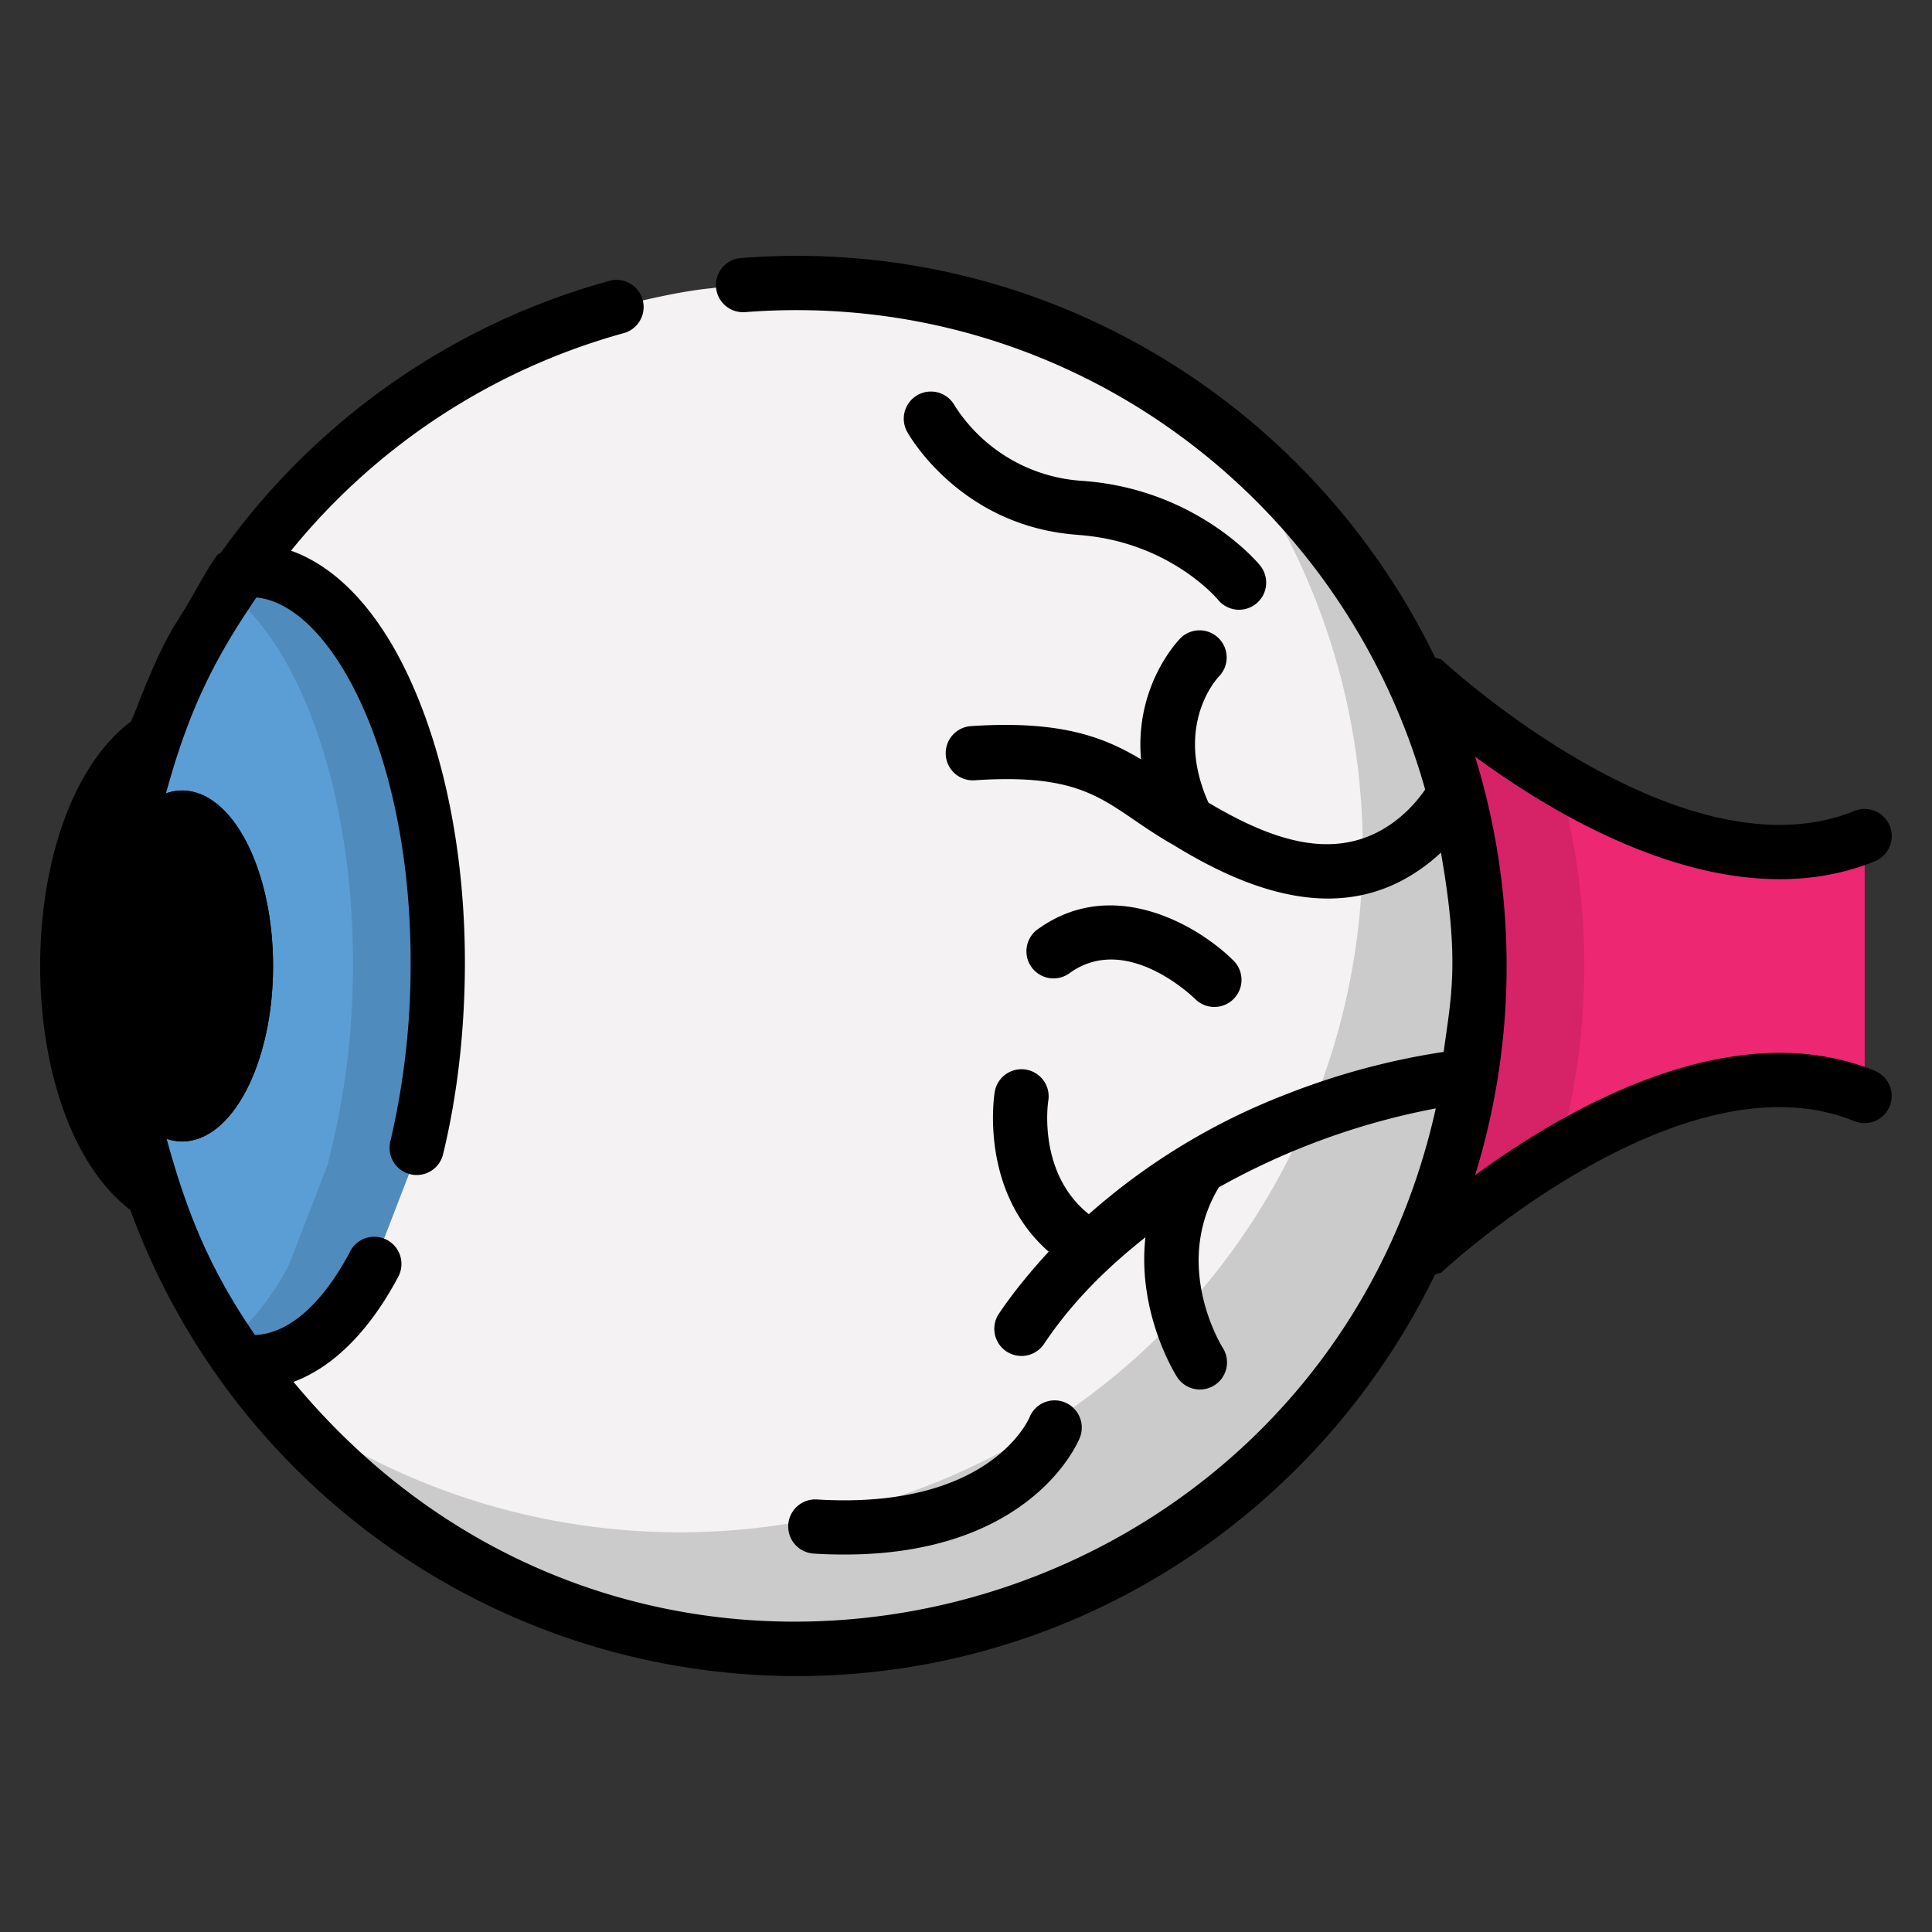 <svg width="24" height="24" fill="none" xmlns="http://www.w3.org/2000/svg">
  <rect width="100%" height="100%" fill="#333333" stroke="none"/>
  <defs/>
  <path d="M17.686 15.553s3.094-2.907 5.478-1.939v-3.228c-2.384.968-5.479-1.938-5.479-1.938v7.104z" fill="#ED2772"/>
  <path d="M17.685 15.553s.693-.651 1.675-1.234c.21-.737.321-1.515.321-2.319a8.49 8.49 0 00-.32-2.318c-.983-.584-1.676-1.234-1.676-1.234v7.104z" fill="#D62367"/>
  <path d="M8.84 3.58a8.485 8.485 0 11-1.168.23s.673-.183 1.168-.23z" fill="#F4F2F3"/>
  <path d="M15.125 5.32A8.485 8.485 0 013.213 17.231 8.485 8.485 0 1015.126 5.319z" fill="#CCCBCB"/>
  <path d="M4.647 15.7h.003c-.404.762-.932 1.223-1.513 1.223-.055 0-.109-.004-.163-.012A8.445 8.445 0 011.41 12c0-1.83.58-3.525 1.565-4.911a1.01 1.01 0 01.163-.012C4.414 7.1 5.45 9.33 5.437 12a9.688 9.688 0 01-.318 2.478l-.472 1.223z" fill="#5B9ED6"/>
  <path d="M5.438 12c.013-2.67-1.024-4.9-2.3-4.923-.055-.001-.11.004-.163.012a8.221 8.221 0 00-.17.247C3.729 8 4.394 9.858 4.384 12a9.697 9.697 0 01-.318 2.478l-.473 1.223h.003c-.226.427-.492.76-.785.97l.165.24c.054.008.108.012.163.012.581 0 1.11-.461 1.513-1.222h-.003l.472-1.223A9.697 9.697 0 005.438 12z" fill="#508BBD"/>
  <path d="M3.392 12c0-1.204-.506-2.18-1.131-2.18s-1.132.976-1.132 2.18c0 1.204.507 2.18 1.132 2.18.625 0 1.131-.976 1.131-2.18z" fill="#000"/>
  <path d="M23.29 13.302c-1.772-.72-3.827.463-4.966 1.297a8.82 8.82 0 000-5.2c1.416 1.04 3.34 1.96 4.966 1.3a.337.337 0 00-.254-.625c-2.154.874-5.091-1.844-5.12-1.872-.025-.023-.06-.019-.088-.033-1.534-3.164-4.874-5.253-8.618-4.964a.337.337 0 10.051.672c3.942-.304 7.409 2.257 8.443 5.931-.08.115-.21.276-.407.417-.71.506-1.52.2-2.285-.254-.43-.96.102-1.538.13-1.568a.337.337 0 00-.473-.48c-.03.03-.574.589-.495 1.51-.469-.283-1.014-.486-2.111-.413a.337.337 0 10.044.673c1.49-.1 1.64.335 2.471.804 1.14.703 2.325 1.014 3.322.095.238 1.353.125 1.792.034 2.475a8.997 8.997 0 00-1.972.533 8.07 8.07 0 00-2.436 1.483c-.63-.502-.511-1.364-.504-1.408a.337.337 0 00-.665-.111c-.01.056-.188 1.233.67 1.985-.225.245-.436.5-.618.77a.337.337 0 10.56.376c.36-.538.8-.961 1.26-1.325-.104.935.365 1.693.393 1.736a.336.336 0 00.567-.364c-.027-.043-.627-1.029-.048-1.993a8.904 8.904 0 012.695-.98c-1.454 6.524-9.794 8.702-14.19 3.397.493-.183.943-.631 1.302-1.307a.338.338 0 10-.61-.29c-.345.642-.76 1-1.171 1.015-.56-.817-.842-1.507-1.098-2.441.063.02.126.037.192.037.625 0 1.131-.976 1.131-2.18 0-1.204-.506-2.18-1.131-2.18a.614.614 0 00-.2.038c.29-1.061.612-1.684 1.124-2.436C4.113 7.51 5.113 9.37 5.101 12a9.608 9.608 0 01-.252 2.18.337.337 0 00.655.159c.176-.727.267-1.513.271-2.336.006-1.342-.242-2.62-.699-3.599-.388-.832-.897-1.362-1.461-1.563A8.103 8.103 0 017.76 4.135a.337.337 0 00-.176-.65 8.785 8.785 0 00-4.84 3.381c-.012.013-.034.013-.045.028-.142.199-.25.414-.374.622-.16.27-.291.404-.648 1.33-.015.04-.035.077-.05.116-1.5 1.133-1.506 4.922-.008 6.069a8.817 8.817 0 008.274 5.79c3.49 0 6.503-2.04 7.933-4.988.03-.014.064-.011.089-.035.029-.027 2.962-2.748 5.12-1.871a.337.337 0 10.254-.625z" fill="#000"/>
  <path d="M13.296 12.082c.702-.496 1.52.298 1.556.333a.337.337 0 00.476-.477c-.428-.429-1.486-1.066-2.42-.406a.337.337 0 10.388.55zM13.392 6.645c1.115.078 1.714.775 1.74.807a.337.337 0 00.52-.429c-.031-.039-.797-.952-2.213-1.05a2.028 2.028 0 01-1.58-.935.337.337 0 10-.59.326c.027.048.67 1.18 2.123 1.28zM9.792 18.942a.337.337 0 00.315.357c.133.009.26.012.383.012 2.319 0 2.9-1.39 2.924-1.451a.339.339 0 00-.188-.44.336.336 0 00-.437.187c-.02.047-.516 1.15-2.64 1.02a.336.336 0 00-.357.315z" fill="#000"/>
</svg>
